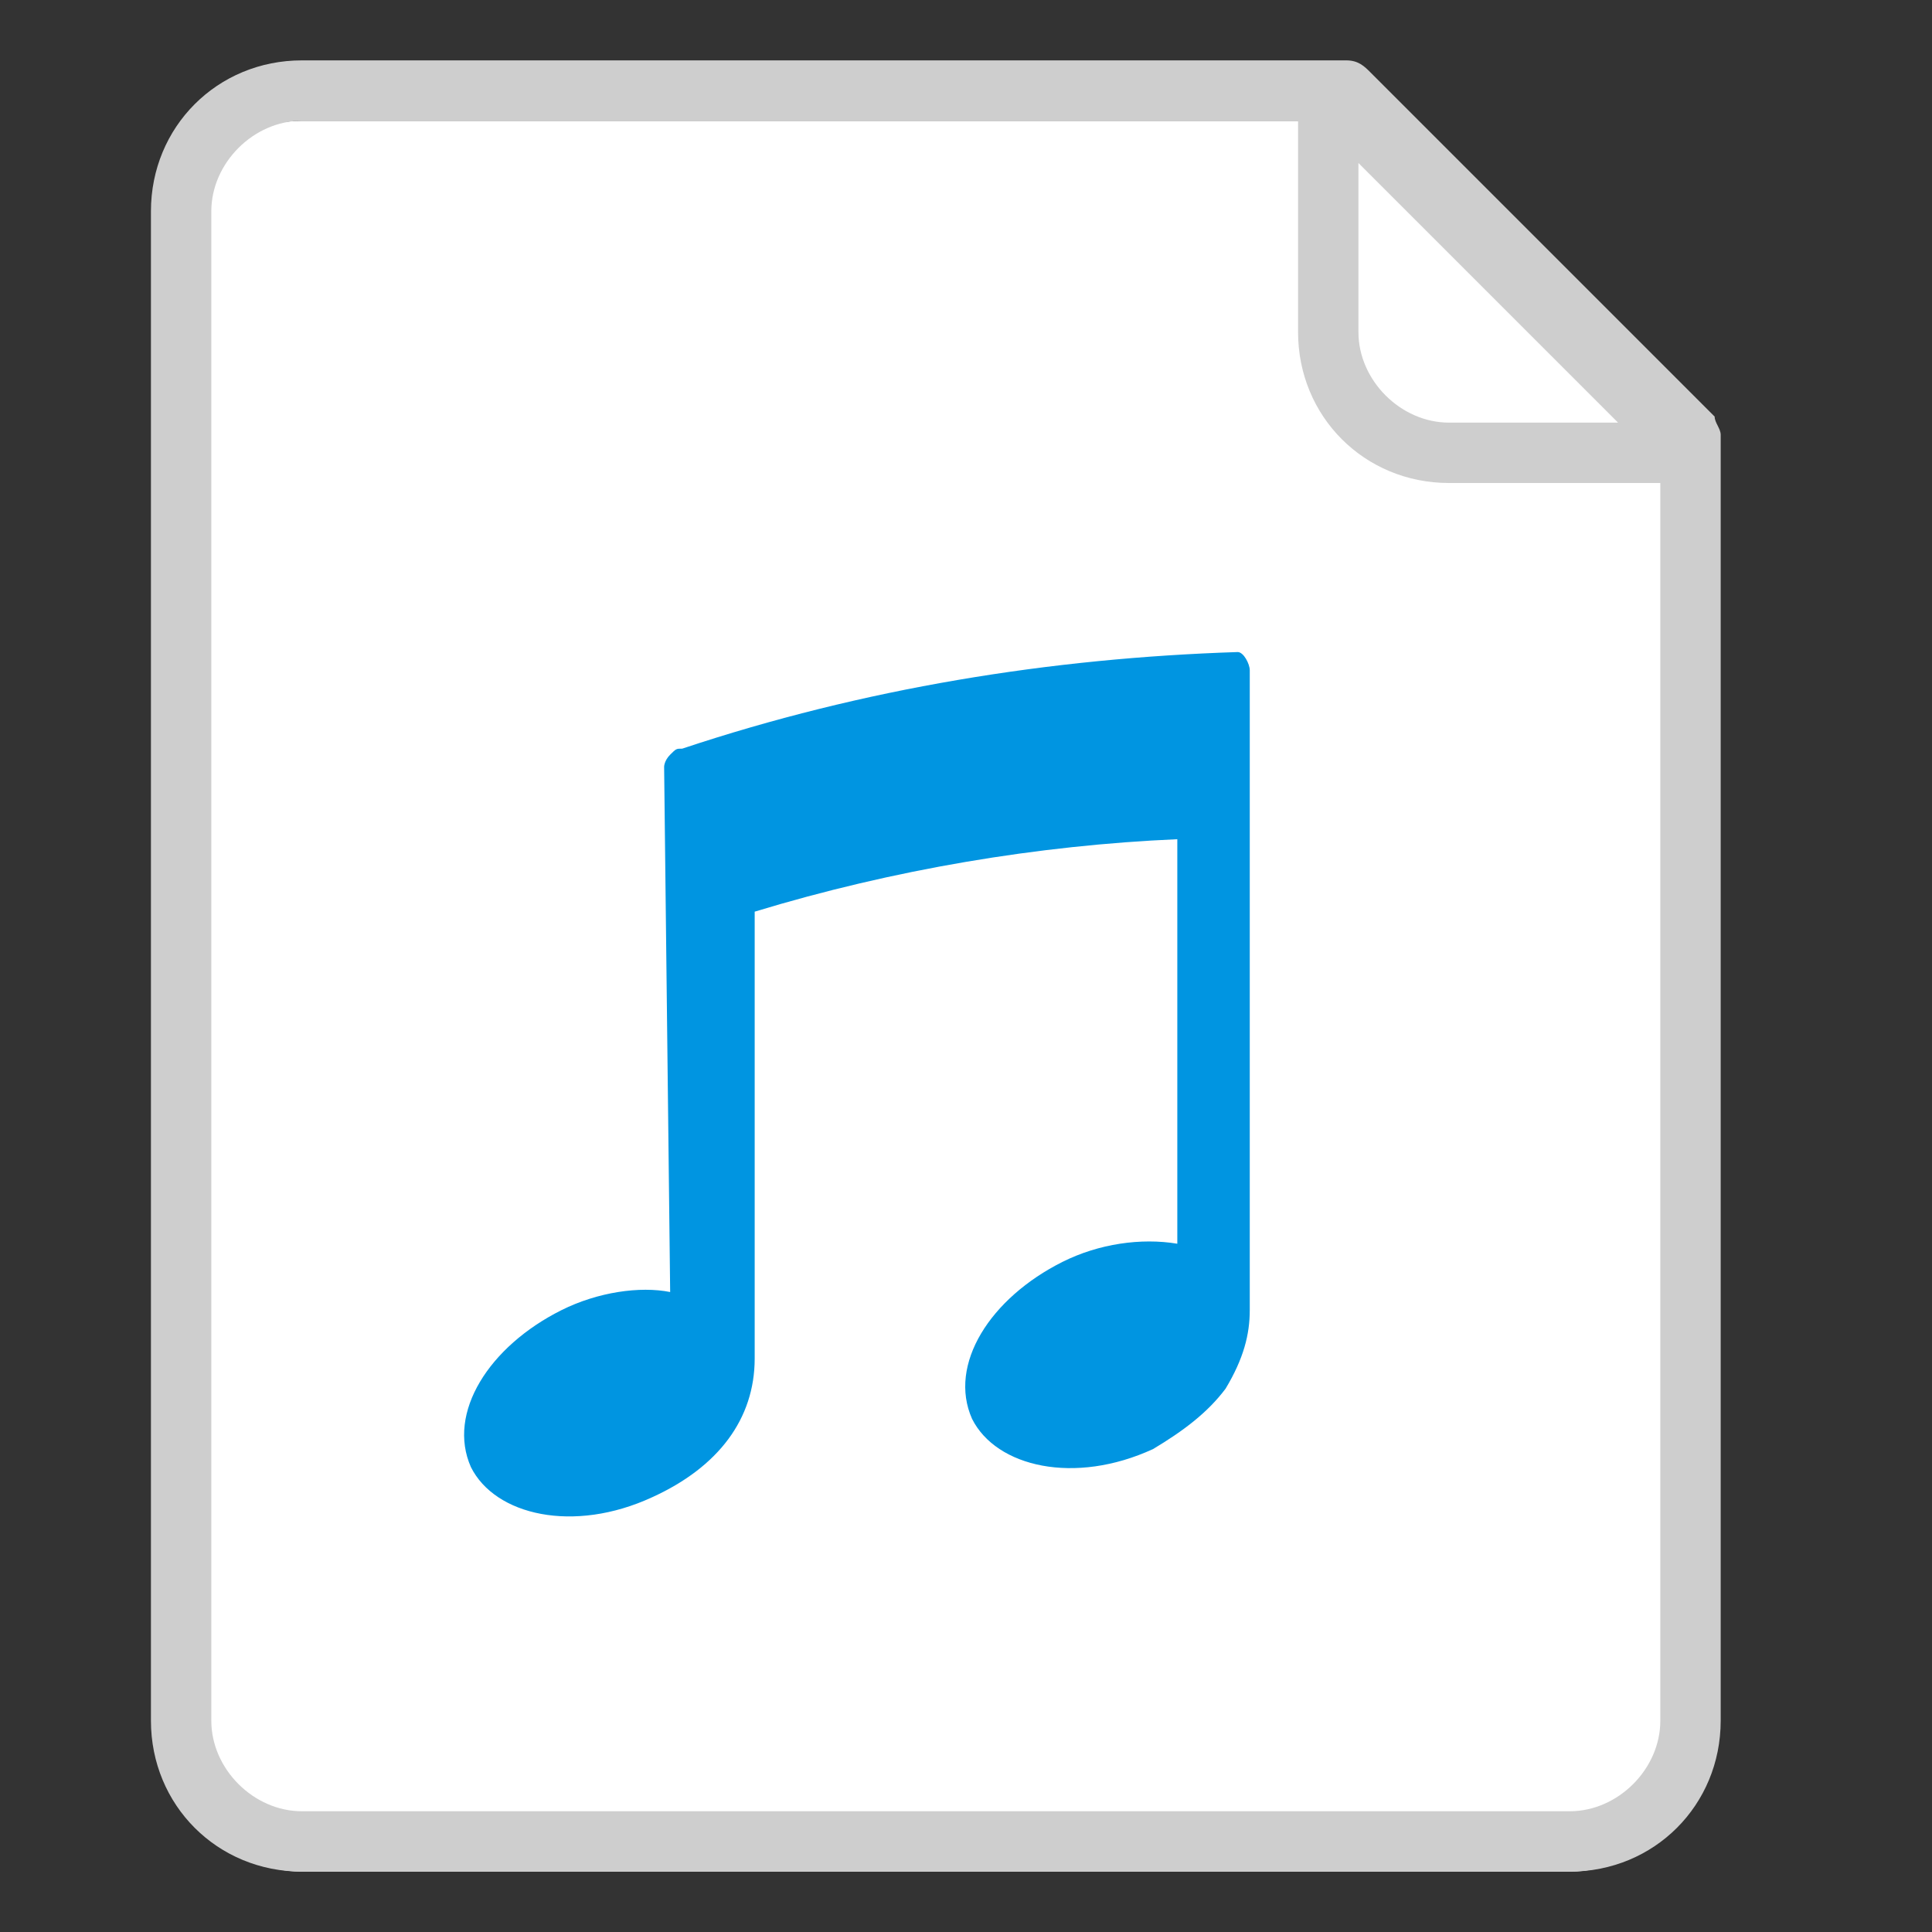 <?xml version="1.0" standalone="no"?><!DOCTYPE svg PUBLIC "-//W3C//DTD SVG 1.1//EN" "http://www.w3.org/Graphics/SVG/1.1/DTD/svg11.dtd"><svg t="1495594904251" class="icon" style="" viewBox="0 0 1024 1024" version="1.1" xmlns="http://www.w3.org/2000/svg" p-id="2850" xmlns:xlink="http://www.w3.org/1999/xlink" width="16" height="16"><rect x="0" y="0" width="1024" height="1024" fill="#333333" stroke="none"/><defs><style type="text/css"></style></defs><path d="M160 64c-35.2 0-64 28.8-64 64v800c0 35.2 28.8 64 64 64h672c35.2 0 64-28.8 64-64V246.4L713.6 64H160z" fill="#FFFFFF" p-id="2851"></path><path d="M352 406.4s0-3.2 3.2-6.4 3.2-3.2 6.4-3.2c96-32 195.2-48 294.4-51.2 3.2 0 6.4 6.4 6.4 9.6v339.2c0 12.8-3.2 25.6-12.8 41.6-9.6 12.8-22.4 22.4-38.4 32-41.6 19.2-83.2 9.6-96-16-12.8-28.8 9.6-64 48-83.2 19.2-9.6 41.6-12.8 60.8-9.6v-214.4c-73.6 3.2-150.4 16-224 38.4v236.8c0 32-19.2 57.6-54.4 73.6-41.6 19.2-83.2 9.6-96-16-12.8-28.8 9.6-64 48-83.2 19.2-9.6 41.6-12.8 57.6-9.6l-3.2-278.4z" fill="#0095E1" p-id="2852"></path><path d="M908.8 220.8l-182.4-182.4c-3.2-3.2-6.4-6.4-12.8-6.4H160C115.2 32 80 67.2 80 112v800C80 956.8 115.2 992 160 992h672c44.8 0 80-35.2 80-80V230.4c0-3.2-3.2-6.4-3.2-9.6z m-51.2 3.2H768c-25.6 0-48-22.4-48-48V86.4L857.6 224zM832 960H160c-25.6 0-48-22.4-48-48v-800C112 86.4 134.4 64 160 64h528v112C688 220.8 723.2 256 768 256h112v656c0 25.6-22.4 48-48 48z" fill="#CECECE" p-id="2853"></path></svg>